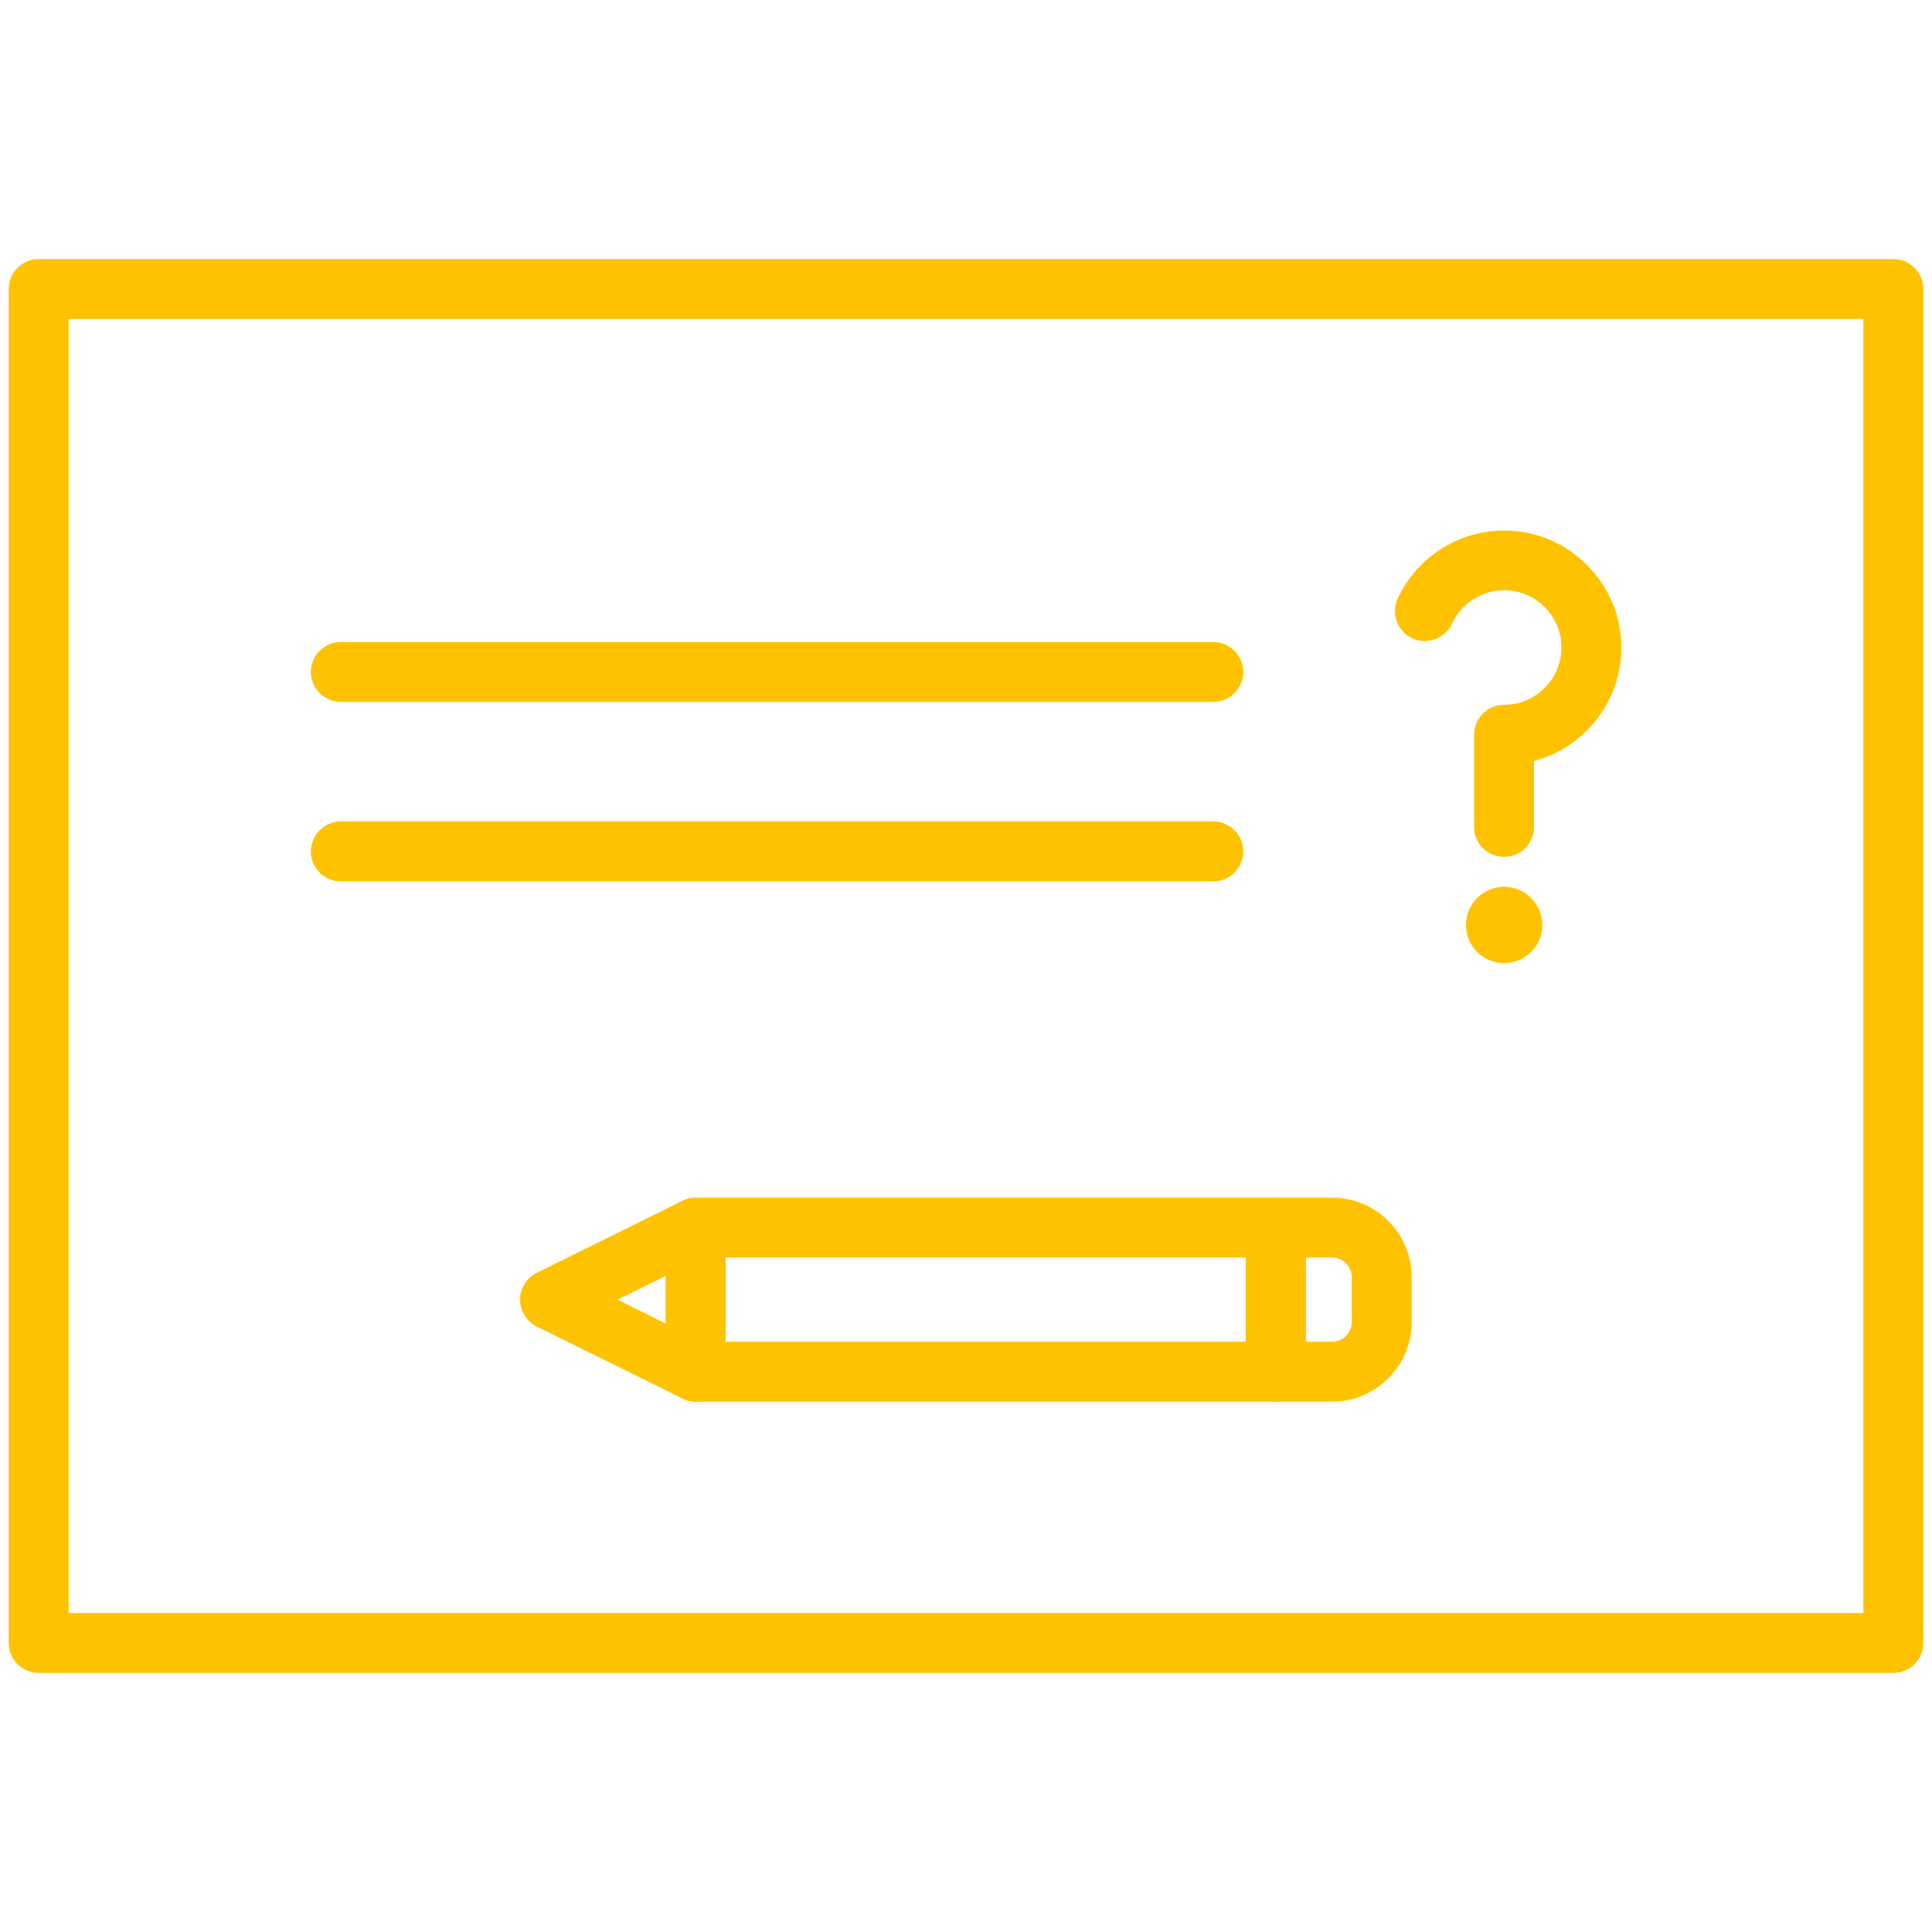 <svg width="10" height="10" viewBox="0 0 10 10" fill="none" xmlns="http://www.w3.org/2000/svg">
<g id="Layer_1">
<g id="Group">
<g id="Group_2">
<path id="Vector" d="M9.8 8.659H0.2C0.114 8.659 0.045 8.589 0.045 8.504V1.496C0.045 1.41 0.115 1.341 0.2 1.341H9.8C9.886 1.341 9.955 1.411 9.955 1.496V8.504C9.955 8.59 9.886 8.659 9.8 8.659ZM0.355 8.349H9.645V1.651H0.355V8.349Z" fill="#FFC200"/>
</g>
<g id="Group_3">
<g id="Group_4">
<g id="Group_5">
<g id="Group_6">
<path id="Vector_2" d="M6.604 7.255H3.601C3.515 7.255 3.446 7.185 3.446 7.1V6.354C3.446 6.268 3.516 6.199 3.601 6.199H6.604C6.69 6.199 6.759 6.269 6.759 6.354V7.1C6.759 7.186 6.69 7.255 6.604 7.255ZM3.756 6.945H6.449V6.509H3.756V6.945Z" fill="#FFC200"/>
</g>
<g id="Group_7">
<path id="Vector_3" d="M3.601 7.255C3.578 7.255 3.554 7.25 3.533 7.239L2.778 6.866C2.725 6.839 2.692 6.786 2.692 6.727C2.692 6.668 2.725 6.614 2.778 6.588L3.533 6.215C3.58 6.192 3.638 6.194 3.683 6.223C3.728 6.251 3.756 6.301 3.756 6.354V7.1C3.756 7.154 3.728 7.203 3.683 7.232C3.658 7.247 3.629 7.255 3.601 7.255ZM3.196 6.727L3.446 6.851V6.604L3.196 6.727Z" fill="#FFC200"/>
</g>
<g id="Group_8">
<path id="Vector_4" d="M6.894 7.255H6.604C6.518 7.255 6.449 7.185 6.449 7.1V6.354C6.449 6.268 6.518 6.199 6.604 6.199H6.894C7.122 6.199 7.307 6.384 7.307 6.612V6.842C7.307 7.07 7.122 7.255 6.894 7.255ZM6.758 6.945H6.894C6.951 6.945 6.997 6.899 6.997 6.842V6.612C6.997 6.555 6.951 6.509 6.894 6.509H6.758V6.945Z" fill="#FFC200"/>
</g>
</g>
</g>
<g id="Group_9">
<g id="Group_10">
<g id="Group_11">
<path id="Vector_5" d="M6.28 3.633H1.764C1.678 3.633 1.609 3.563 1.609 3.478C1.609 3.393 1.679 3.323 1.764 3.323H6.28C6.366 3.323 6.435 3.393 6.435 3.478C6.435 3.563 6.365 3.633 6.28 3.633Z" fill="#FFC200"/>
</g>
<g id="Group_12">
<path id="Vector_6" d="M6.28 4.562H1.764C1.678 4.562 1.609 4.492 1.609 4.407C1.609 4.322 1.679 4.252 1.764 4.252H6.28C6.366 4.252 6.435 4.322 6.435 4.407C6.435 4.492 6.365 4.562 6.28 4.562Z" fill="#FFC200"/>
</g>
</g>
<g id="Group_13">
<g id="Group_14">
<path id="Vector_7" d="M7.785 4.435C7.699 4.435 7.63 4.366 7.63 4.28V3.803C7.63 3.717 7.7 3.648 7.785 3.648C7.949 3.648 8.082 3.515 8.082 3.351C8.082 3.188 7.949 3.055 7.785 3.055C7.67 3.055 7.564 3.122 7.516 3.228C7.48 3.305 7.388 3.339 7.31 3.304C7.233 3.268 7.199 3.176 7.234 3.099C7.333 2.884 7.549 2.746 7.785 2.746C8.119 2.746 8.392 3.018 8.392 3.352C8.392 3.633 8.199 3.87 7.94 3.939V4.281C7.94 4.366 7.87 4.435 7.785 4.435Z" fill="#FFC200"/>
</g>
<g id="Group_15">
<path id="Vector_8" d="M7.785 4.985C7.894 4.985 7.983 4.897 7.983 4.788C7.983 4.679 7.894 4.59 7.785 4.59C7.676 4.59 7.588 4.679 7.588 4.788C7.588 4.897 7.676 4.985 7.785 4.985Z" fill="#FFC200"/>
</g>
</g>
</g>
</g>
</g>
</g>
</svg>
